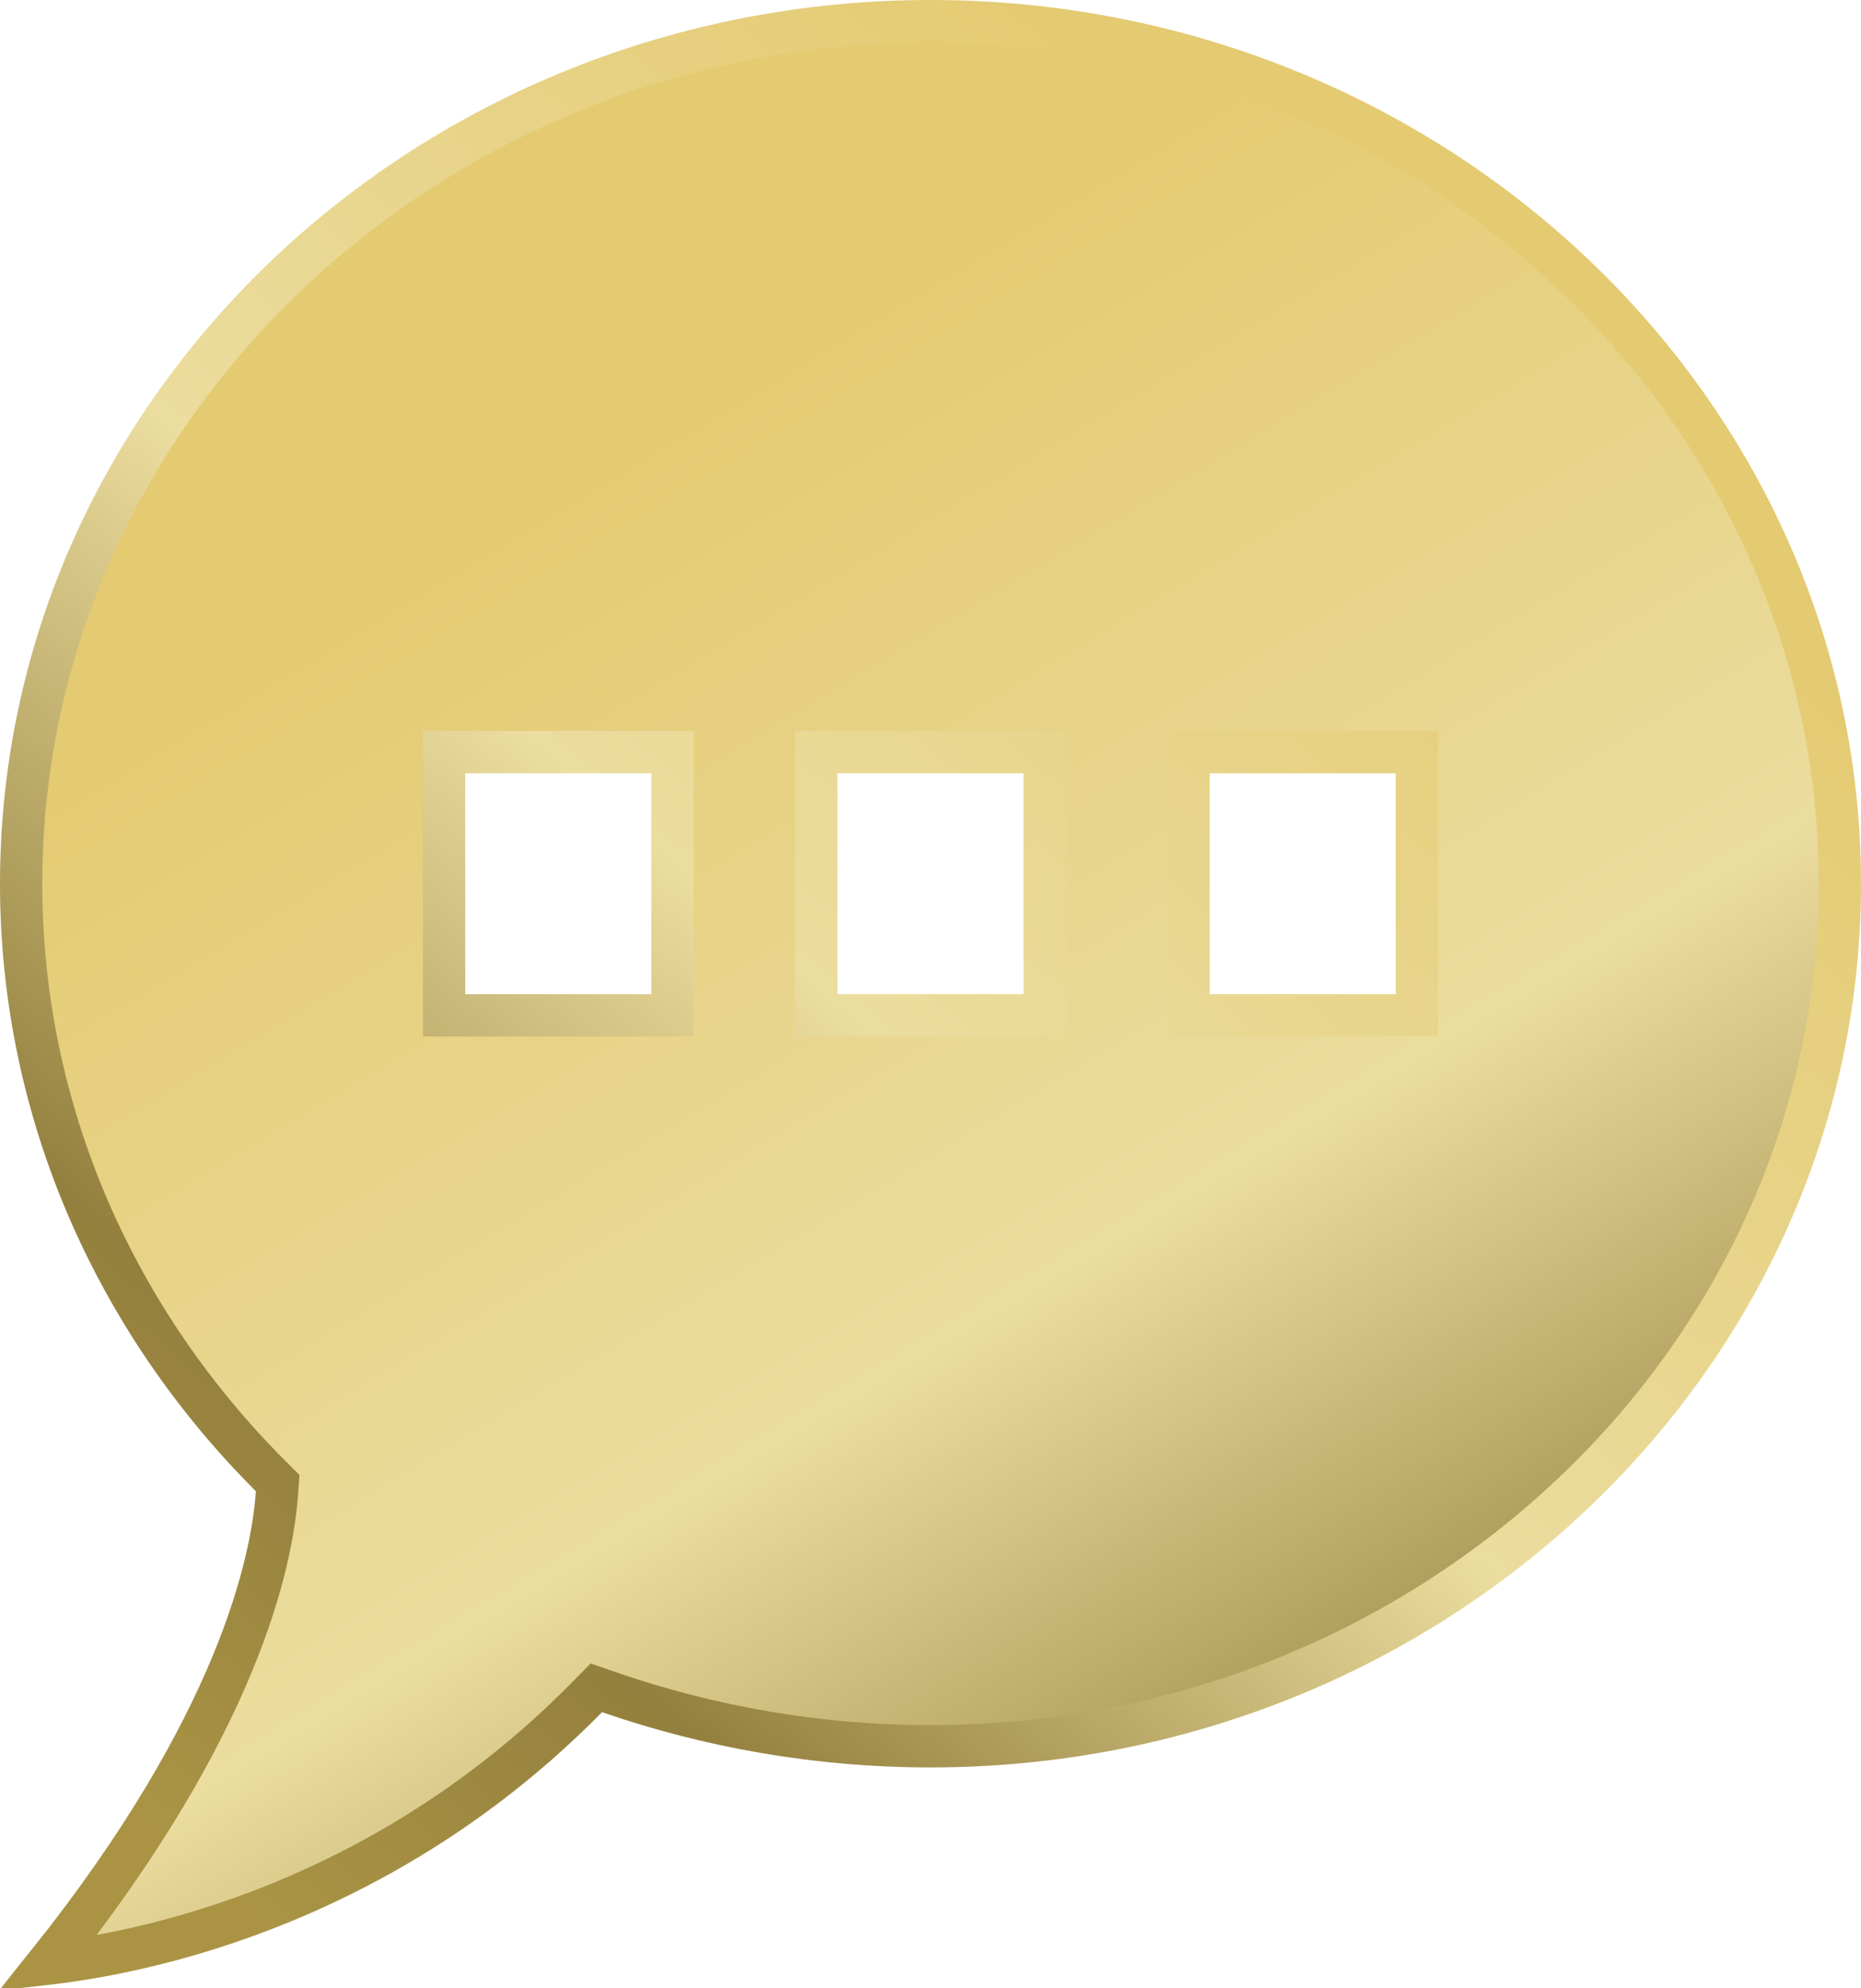 <svg width="88" height="94" viewBox="0 0 88 94" fill="none" xmlns="http://www.w3.org/2000/svg">
<path d="M28.794 79.999L28.198 79.793L27.755 80.243C21.477 86.623 14.521 89.813 9.132 91.409C6.438 92.207 4.139 92.605 2.52 92.803C2.428 92.815 2.338 92.825 2.25 92.835C11.3 81.517 12.872 73.778 13.098 70.57L13.13 70.115L12.806 69.792C5.501 62.498 1 52.617 1 41.778C1 19.298 20.301 1 44 1C67.699 1 87 19.298 87 41.778C87 64.258 67.699 82.556 44 82.556C38.659 82.556 33.533 81.635 28.794 79.999ZM66 48H67V47V36.556V35.556H66H57.2H56.2V36.556V47V48H57.2H66ZM48.4 48H49.4V47V36.556V35.556H48.4H39.6H38.6V36.556V47V48H39.6H48.4ZM30.8 48H31.8V47V36.556V35.556H30.8H22H21V36.556V47V48H22H30.8Z" fill="url(#paint0_linear_2171_336)" stroke="url(#paint1_linear_2171_336)" stroke-width="2"/>
<defs>
<linearGradient id="paint0_linear_2171_336" x1="44" y1="0" x2="107.929" y2="106.094" gradientUnits="userSpaceOnUse">
<stop offset="0.073" stop-color="#E4CA71"/>
<stop offset="0.245" stop-color="#E7D285"/>
<stop offset="0.443" stop-color="#EBDD9F"/>
<stop offset="0.703" stop-color="#94803E"/>
<stop offset="0.875" stop-color="#AA9444"/>
</linearGradient>
<linearGradient id="paint1_linear_2171_336" x1="74.5" y1="9.038" x2="-2.285" y2="97.822" gradientUnits="userSpaceOnUse">
<stop offset="0.073" stop-color="#E4CA71"/>
<stop offset="0.245" stop-color="#E7D285"/>
<stop offset="0.443" stop-color="#EBDD9F"/>
<stop offset="0.703" stop-color="#94803E"/>
<stop offset="0.875" stop-color="#AA9444"/>
</linearGradient>
</defs>
</svg>
